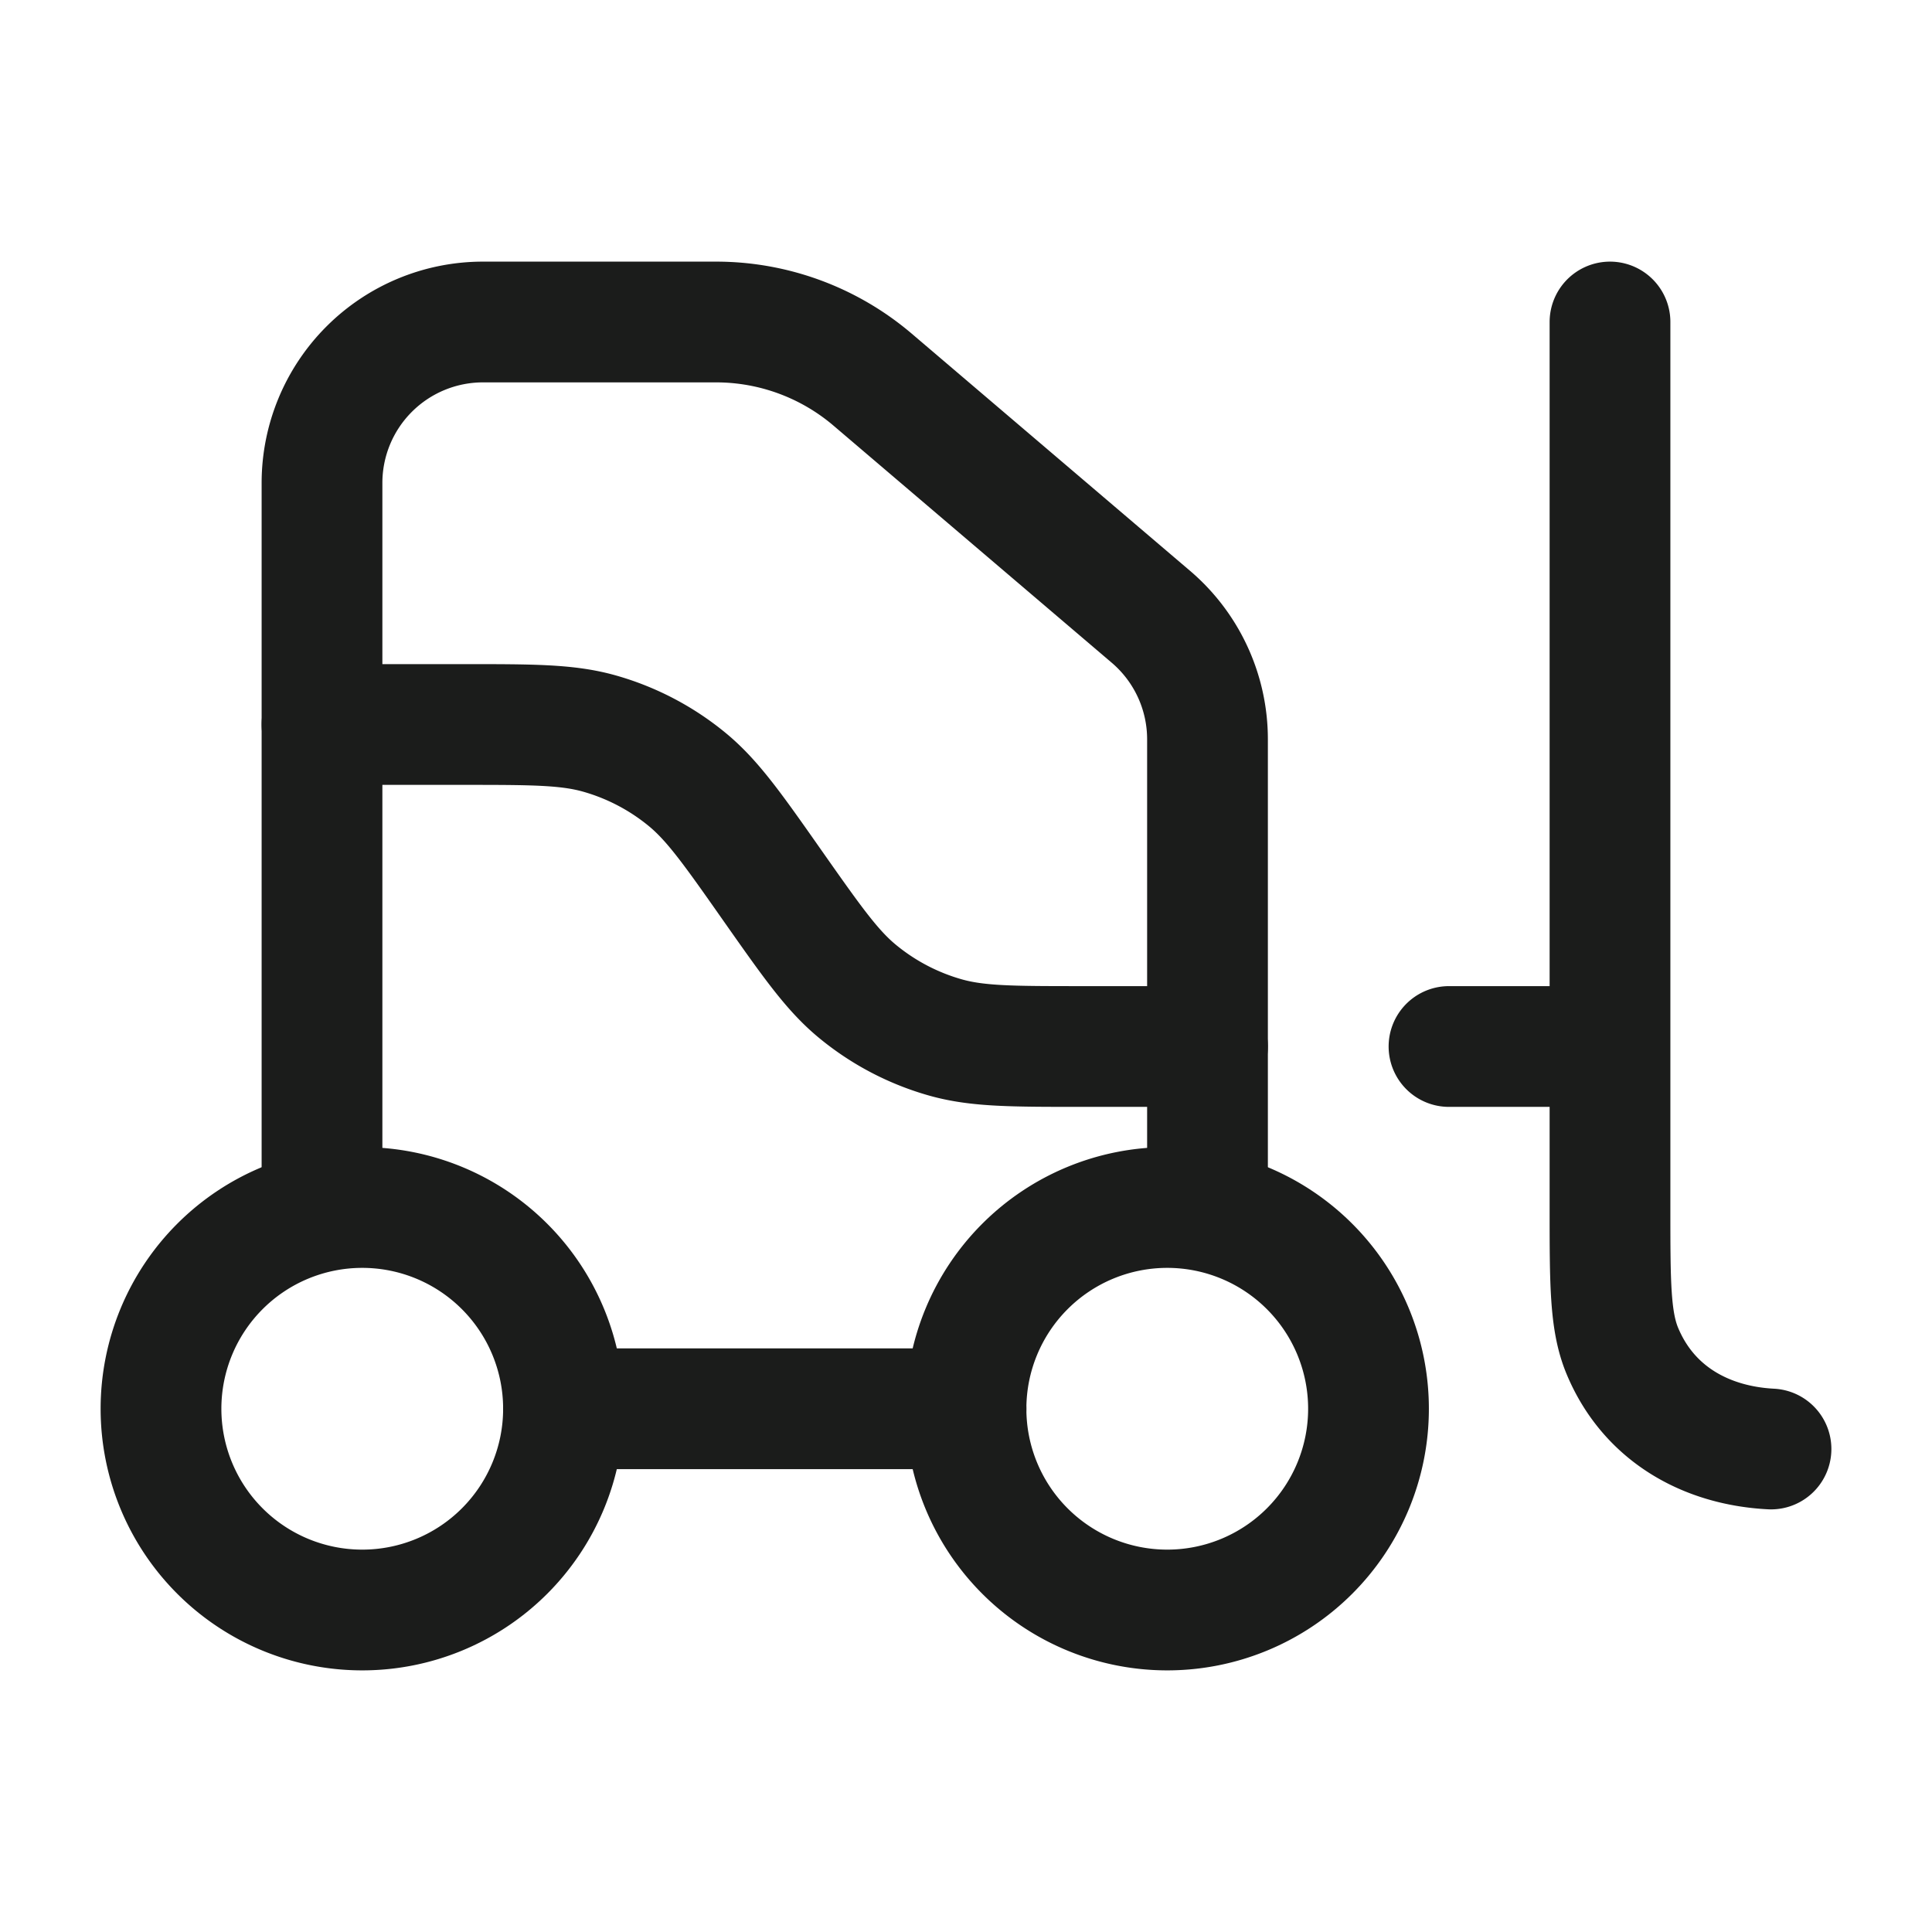 <svg xmlns="http://www.w3.org/2000/svg" width="24" height="24" fill="none" viewBox="0 0 24 24">
  <path stroke="#1B1C1B" stroke-width="1.5" d="M7 17.5a2.5 2.5 0 1 1-5 0 2.5 2.5 0 0 1 5 0Zm10 0a2.5 2.5 0 1 1-5 0 2.5 2.5 0 0 1 5 0Z"/>
  <path stroke="#1B1C1B" stroke-linecap="round" stroke-linejoin="round" stroke-width="1.5" d="M20 4v11.01c0 .933 0 1.4.152 1.768.325.784 1.038 1.18 1.848 1.222M4 9h1.746c.864 0 1.296 0 1.692.11a3 3 0 0 1 1.095.57c.317.26.566.613 1.062 1.32.497.707.745 1.06 1.063 1.32a3 3 0 0 0 1.095.57c.395.11.827.11 1.691.11H15m3 0h2"/>
  <path stroke="#1B1C1B" stroke-linecap="round" stroke-linejoin="round" stroke-width="1.5" d="M4 15V6a2 2 0 0 1 2-2h2.895a3 3 0 0 1 1.946.717l3.456 2.945A2 2 0 0 1 15 9.184V15m-8 2.5h5"/>
</svg>
